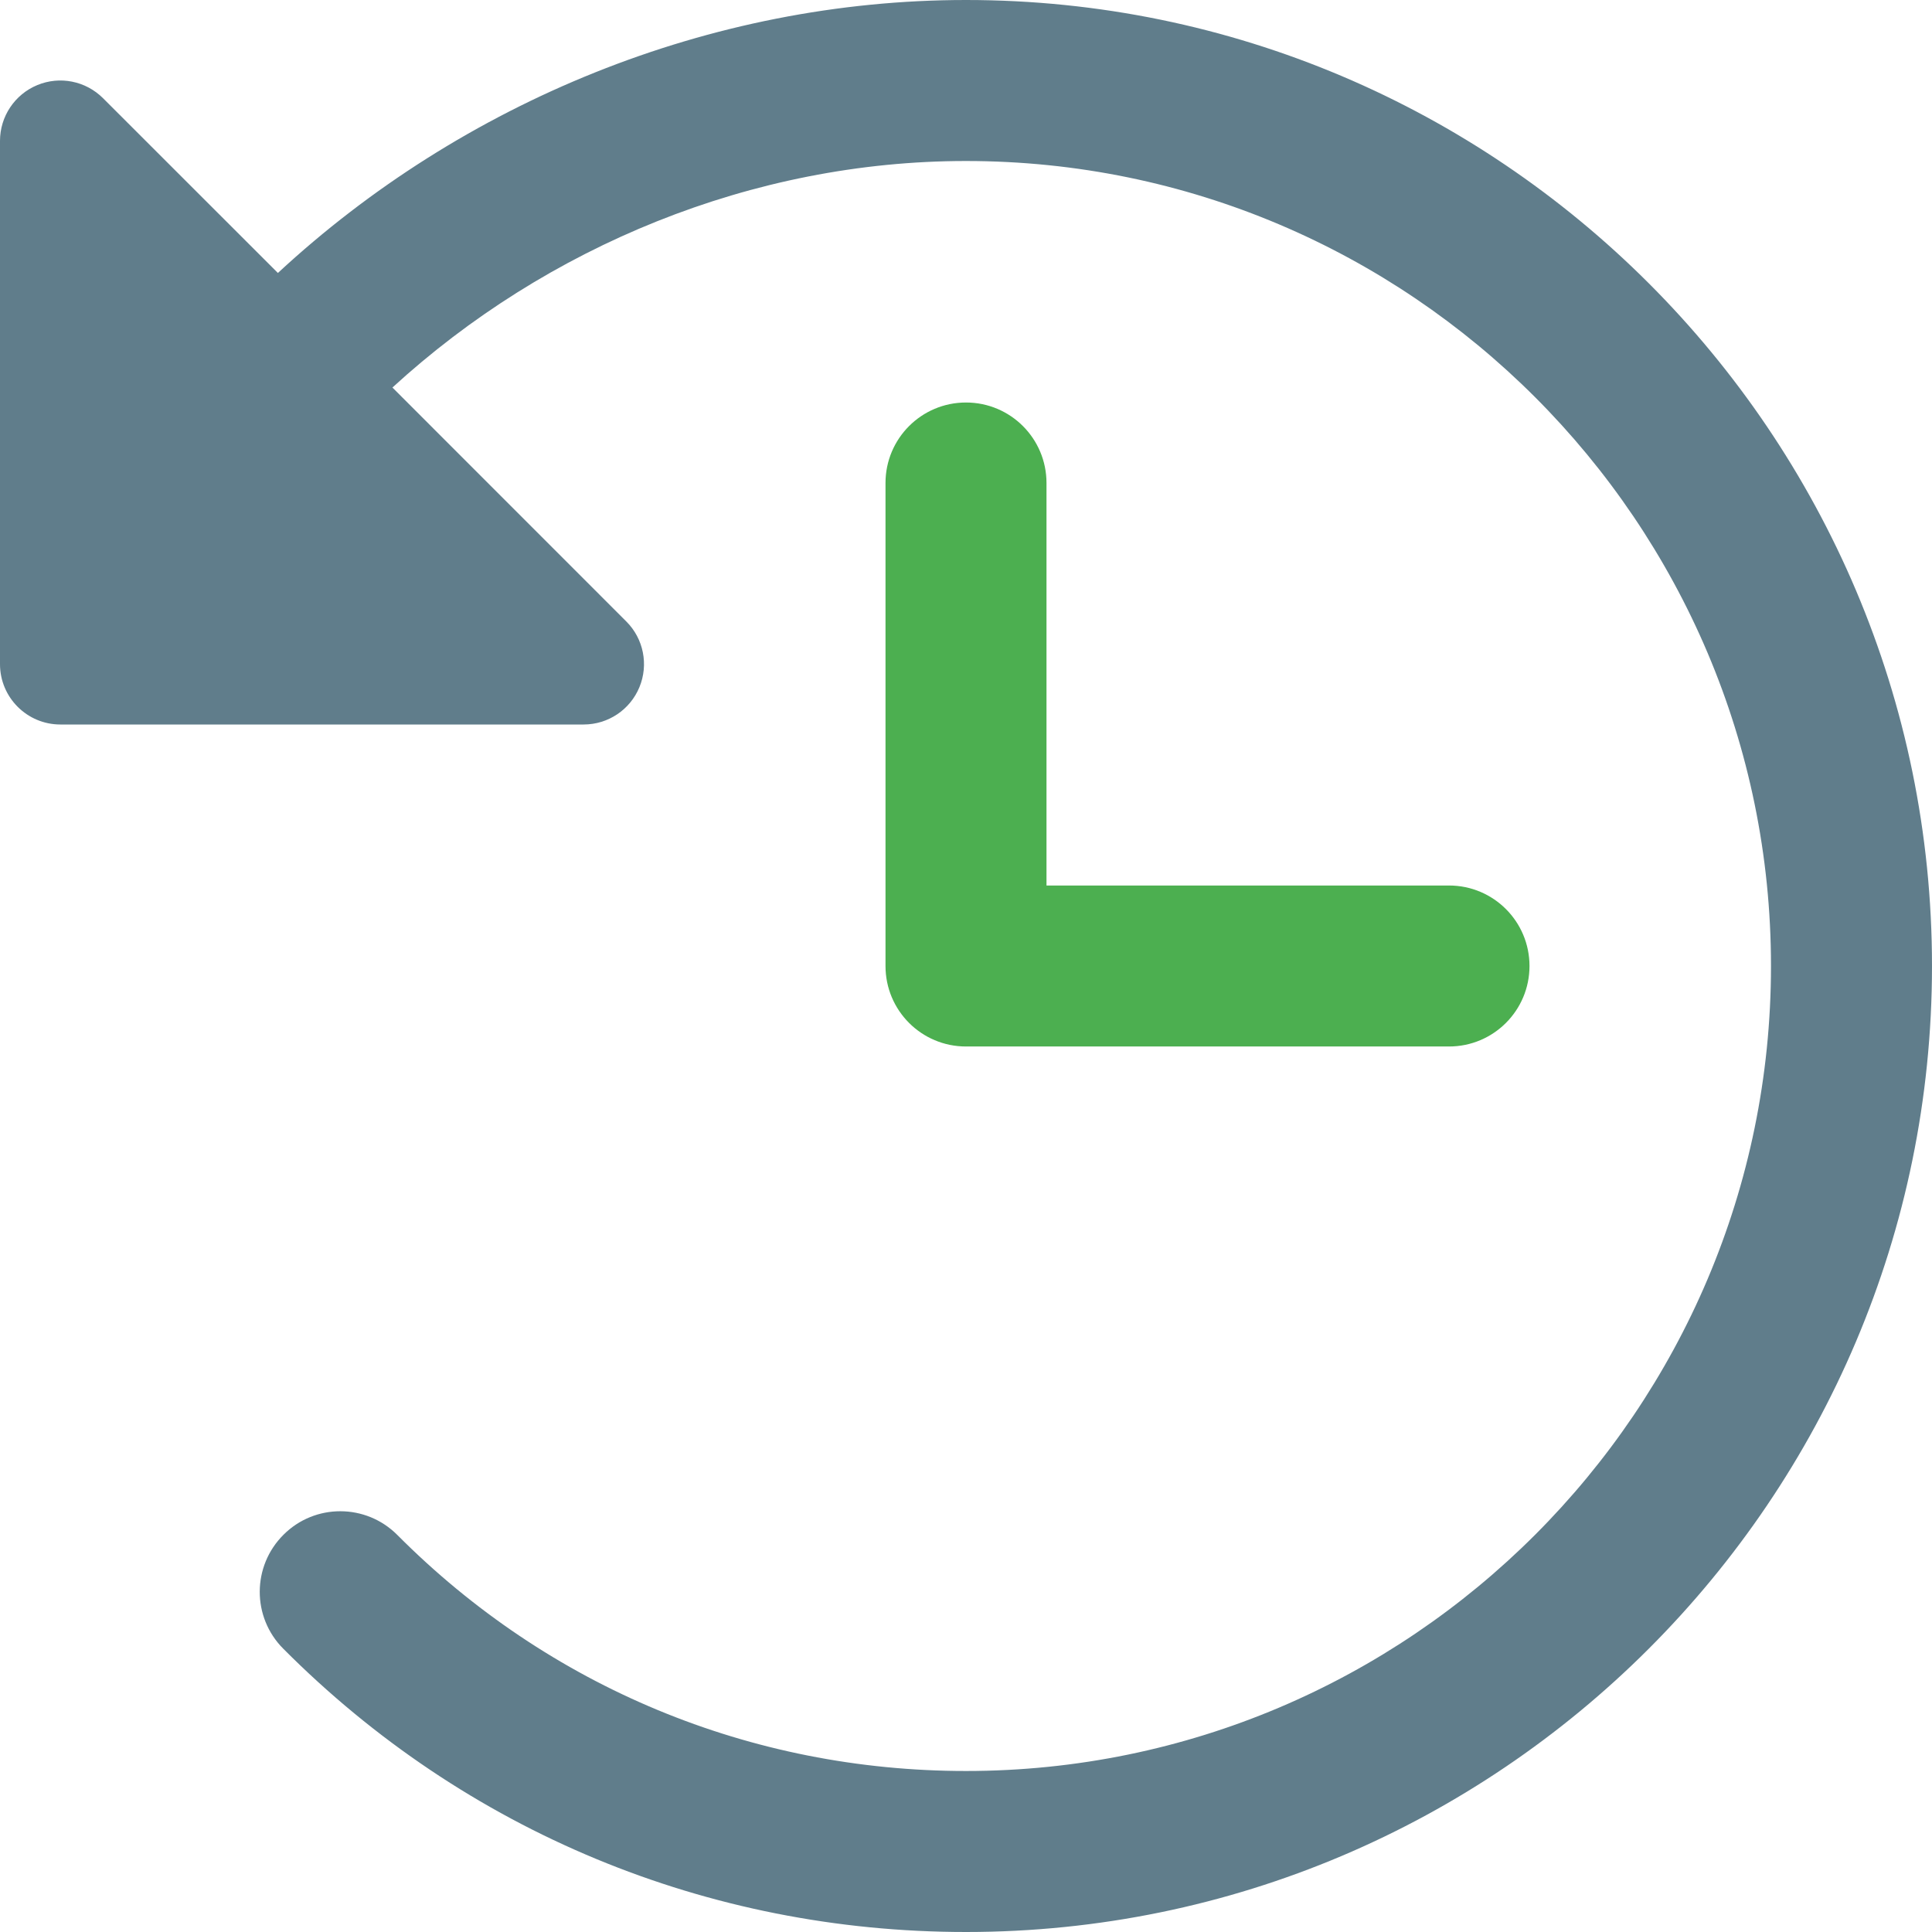<svg height="512pt" viewBox="0 0 512 512" width="512pt" xmlns="http://www.w3.org/2000/svg"><path d="m256 106.668c-11.797 0-21.332 9.555-21.332 21.332v128c0 11.777 9.535 21.332 21.332 21.332h128c11.797 0 21.332-9.555 21.332-21.332s-9.535-21.332-21.332-21.332h-106.668v-106.668c0-11.777-9.535-21.332-21.332-21.332zm0 0" fill="#4caf50"/><path d="m256 0c-67.84 0-133.547 27.094-182.355 72.34l-46.336-46.312c-4.59-4.586-11.457-5.953-17.43-3.477-5.977 2.473-9.879 8.32-9.879 14.781v138.668c0 8.832 7.168 16 16 16h138.668c6.484 0 12.309-3.902 14.781-9.879 2.477-5.973 1.109-12.863-3.477-17.43l-61.973-61.992c40.852-37.418 95.445-60.031 152-60.031 117.633 0 213.332 95.699 213.332 213.332s-95.699 213.332-213.332 213.332c-57.047 0-110.57-22.227-150.699-62.547-8.32-8.363-21.844-8.387-30.164-.066-8.363 8.32-8.406 21.824-.086 30.188 48.215 48.426 112.469 75.094 180.949 75.094 141.164 0 256-114.836 256-256s-114.836-256-256-256zm0 0" fill="#607d8b"/></svg>
